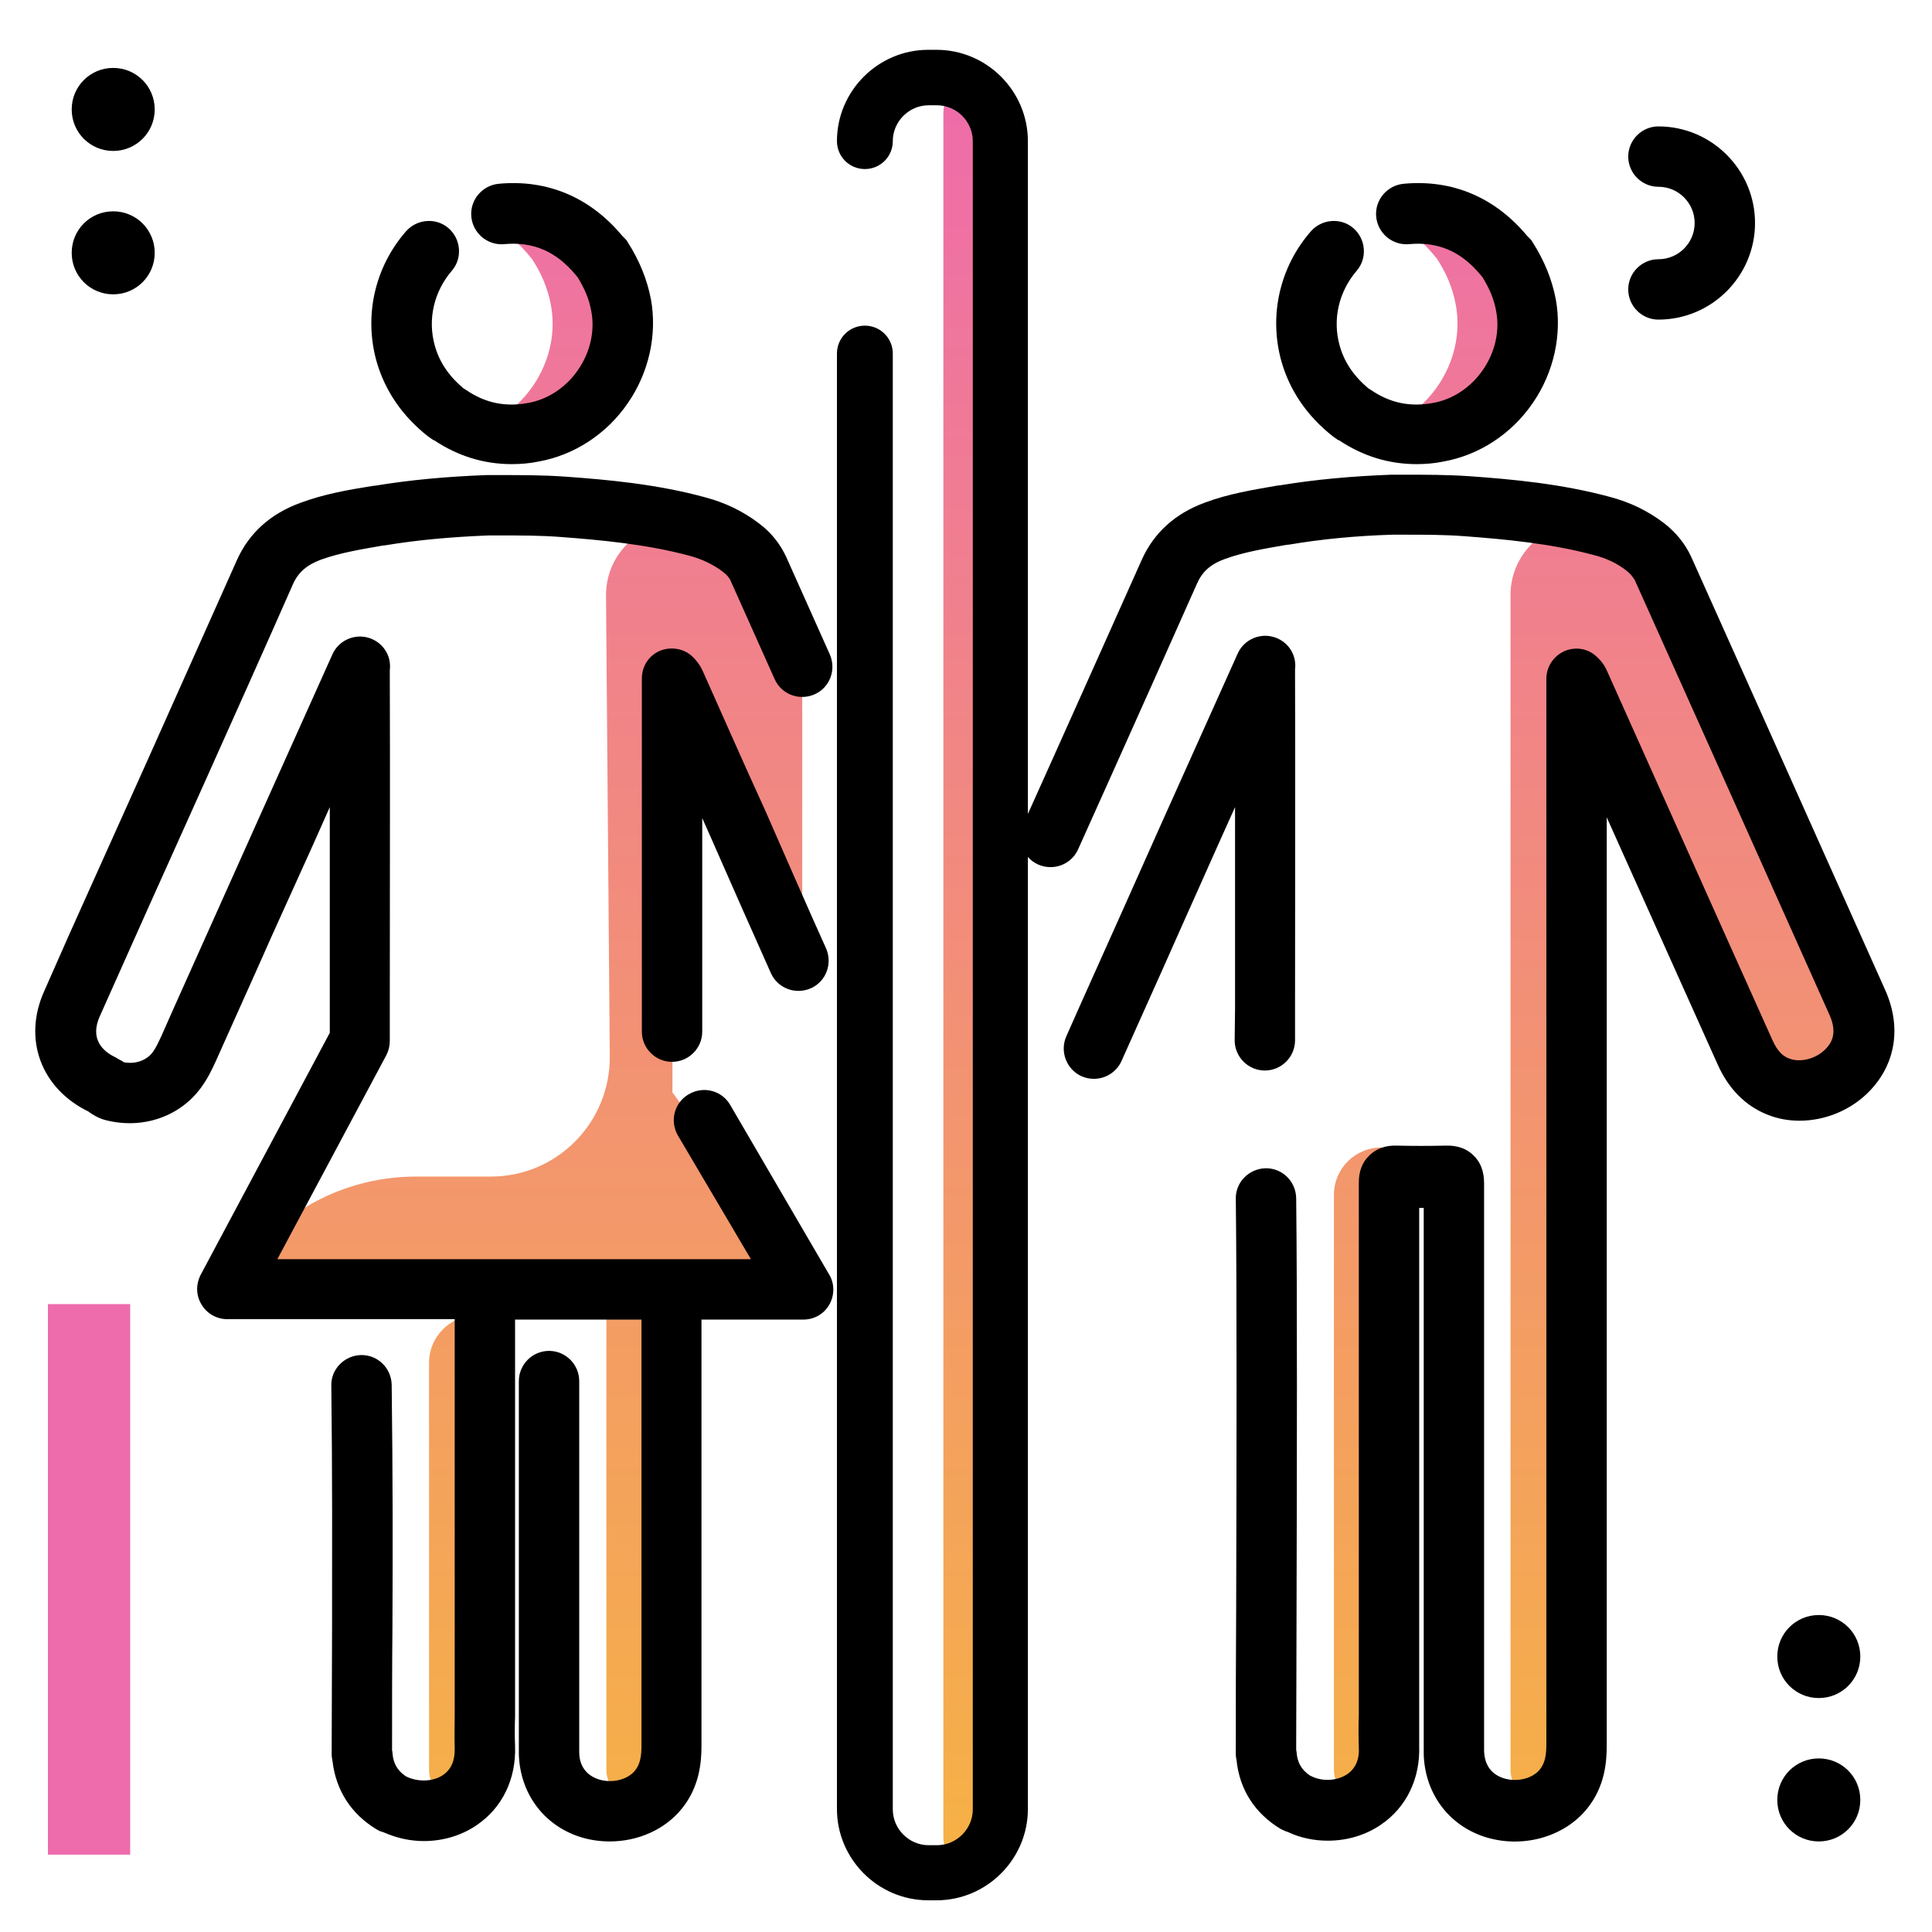 <svg version="1.1" id="Layer_1" xmlns="http://www.w3.org/2000/svg" xmlns:xlink="http://www.w3.org/1999/xlink" x="0px" y="0px" viewBox="0 0 512 512" enable-background="new 0 0 512 512" xml:space="preserve">
<linearGradient id="SVGID_1_" gradientUnits="userSpaceOnUse" x1="277.074" y1="502.077" x2="277.074" y2="16.256" class="gradient-element">
	<stop offset="0" class="primary-color-gradient" style="stop-color: #F6B343"></stop>
	<stop offset="1" class="secondary-color-gradient" style="stop-color: #EE6BAC"></stop>
</linearGradient>
<path fill="url(#SVGID_1_)" d="M371,322.6c0,49.8,0,90.1,0,139.9c0,4.3-0.7,8.2-3.4,11.6c0,0-0.1,0.1-0.1,0.1
	c-4.7,5.7-14,2.1-14-5.2V316.7c0-7,5.6-12.6,12.6-12.6h4.9V322.6z M404.5,80.8c-0.8-4.5-2.7-8.6-5.1-12.4c-0.3-0.3-0.5-0.6-0.8-0.8
	c-6.7-8.1-15.3-11.9-25.8-11c-2.2,0.2-4.4,0.6-6.4,1.3c5.2,1.7,9.7,5,13.6,9.7c0.2,0.3,0.5,0.6,0.7,0.8c2.5,3.8,4.3,7.9,5.1,12.4
	c2.6,14-6.2,28.3-19.5,32.7c4.7,1.6,9.7,1.9,14.9,1C396.6,111.7,407.3,96.1,404.5,80.8z M492.3,265.9c-17.2-38.3-34.3-76.7-51.5-115
	c-1.1-2.5-2.8-4.4-4.9-6c-3.4-2.6-7.3-4.4-11.4-5.5c-0.2,0-0.3-0.1-0.5-0.1c-12-3.2-23.7,6-23.7,18.4V469c0,7.4,9.3,10.9,14,5.2
	c0,0,0.1-0.1,0.1-0.1c2.8-3.4,3.4-7.4,3.4-11.6c0-49.8,0-99.6,0-149.4V179.9c0.6,0.5,0.8,1,1.1,1.6c8.8,19.6,17.5,39.1,26.3,58.7
	c5.8,12.9,11.5,25.8,17.3,38.6c1.8,4.1,4.5,7.4,8.8,9.1c6.1,2.4,13.7,0.6,18.4-4.4C494.3,278.7,495.3,272.5,492.3,265.9z
	 M131.2,348.6h-4.9c-7,0-12.6,5.6-12.6,12.6V469c0,7.4,9.3,10.9,14,5.2c0,0,0.1-0.1,0.1-0.1c2.8-3.4,3.4-7.4,3.4-11.6
	c0-49.8,0-45.6,0-95.4V348.6z M126.5,113.5c4.7,1.6,9.7,1.9,14.9,1c15.3-2.8,26.1-18.4,23.3-33.6c-0.8-4.5-2.7-8.6-5.1-12.4
	c-0.3-0.3-0.5-0.6-0.8-0.8c-6.7-8.1-15.3-11.9-25.8-11c-2.2,0.2-4.4,0.6-6.4,1.3c5.2,1.7,9.7,5,13.6,9.7c0.2,0.3,0.5,0.6,0.7,0.8
	c2.5,3.8,4.3,7.9,5.1,12.4C148.6,94.8,139.8,109.1,126.5,113.5z M178,179.9c0.6,0.5,0.8,1,1.1,1.6c8.8,19.6,24.7,52.5,33.5,72.1v-77
	c-1.1-2.5-14.3-30.1-16.4-31.7c-3.4-2.6-7.3-4.4-11.4-5.5c-0.2,0-0.3-0.1-0.5-0.1c-12-3.2-23.7,6-23.7,18.4l1,122.3
	c0.1,17.5-14,31.8-31.5,31.8h-19.9c-20.9,0-40.1,11.5-49.9,29.9h100.4V469c0,7.4,9.3,10.9,14,5.2c0,0,0.1-0.1,0.1-0.1
	c2.8-3.4,3.4-7.4,3.4-11.6c0-44.1,0-76.8,0-120.9c0-2.1,33.1-1.2,33.1-3.3c0-3.6-33.1-48.8-33.1-48.8V179.9z M259.5,20.6
	c-5.3,0-9.5,4.3-9.5,9.5v456.7c0,5.3,4.3,9.5,9.5,9.5s9.5-4.3,9.5-9.5V30.1C269,24.8,264.7,20.6,259.5,20.6z"></path>
<path d="M495.5,289.1c-4.9,5.1-11.8,7.9-18.6,7.9c-2.9,0-5.8-0.5-8.5-1.6c-5.8-2.3-10.3-6.8-13.2-13.3c-4.1-9.1-8.2-18.3-12.3-27.4
	l-17.1-38.1v61.7c0,49.8,0,134.5,0,184.3c0,4.4-0.5,10.9-5.2,16.7c-6.2,7.7-17.5,10.7-27.4,7.4c-9.5-3.2-15.6-11.6-15.9-21.8
	c0-0.8,0-1.6,0-2.3v-20.6c0-39.9,0-81.2,0-121.9c-0.4,0-0.8,0-1.2,0c0,37.8,0,75.6,0,113.4V451c0,1.3,0,2.5,0,3.8c0,2.7,0,5.3,0,7.8
	c0.3,8.8-3.4,16.4-10.2,21c-4.1,2.8-9,4.2-14,4.2c-3.6,0-7.2-0.7-10.6-2.3l-0.6-0.2c-0.4-0.2-0.9-0.4-1.3-0.6
	c-6.8-4.1-10.9-10.4-11.7-18.2c-0.3-1.3-0.2-2.4-0.2-3.1l0-0.2c0-10,0-23.2,0.1-37.8c0.1-36.7,0.2-82.3-0.1-107.7
	c-0.1-4.4,3.5-8,7.9-8.1c0,0,0.1,0,0.1,0c4.4,0,7.9,3.5,8,7.9c0.3,25.5,0.2,71.2,0.1,107.9c0,14.5-0.1,27.7-0.1,37.7
	c0,0.2,0,0.4,0,0.6c0,0.2,0.1,0.4,0.1,0.6c0.2,2.8,1.3,4.7,3.5,6.2c0.2,0.1,0.4,0.2,0.6,0.3c3,1.4,6.7,1.1,9.3-0.6
	c2.2-1.5,3.3-3.9,3.1-7.2c-0.1-2.9-0.1-5.7,0-8.5c0-1.2,0-2.5,0-3.7v-17.8c0-39.9,0-79.8,0-119.6c0-3,0.9-5.4,2.8-7.2
	c1.8-1.8,4.3-2.7,7.2-2.6c4.4,0.1,8.8,0.1,13,0c3.1-0.1,5.6,0.8,7.4,2.6c1.9,1.8,2.8,4.3,2.8,7.4c0,42.6,0,86,0,127.9v20.7
	c0,0.6,0,1.2,0,1.9c0.1,2.5,1,5.7,5,7.1c3.6,1.2,7.8,0.2,9.8-2.3c1.2-1.5,1.7-3.4,1.7-6.6c0-47.5,0-126.7,0-177.1c0,0,0,0,0,0V179.9
	c0-3.2,1.9-6,4.7-7.3c2.9-1.3,6.3-0.8,8.6,1.4c1.7,1.5,2.5,3.1,3,4.3l31.3,69.9c4.1,9.1,8.2,18.3,12.3,27.4c1.5,3.4,3.1,4.4,4.4,4.9
	c3,1.2,7.2,0.1,9.7-2.5c1.5-1.5,3.2-4.1,1.1-8.9c-10.5-23.5-21-46.9-31.5-70.4l-20-44.6c-0.5-1.1-1.3-2-2.4-2.9
	c-2.4-1.9-5.4-3.3-8.6-4.1c-11.5-3.1-23.7-4.2-34.3-5c-5.2-0.4-10.4-0.4-15.9-0.4l-3.2,0c-9.9,0.3-18.9,1.2-27.2,2.6l-0.9,0.1
	c-5.8,1-11.2,1.9-16.2,3.7c-3.9,1.4-6.1,3.4-7.5,6.6c-7.8,17.6-15.8,35.4-23.5,52.6l-8,17.8c-1.8,4-6.5,5.8-10.6,4
	c-1.1-0.5-2-1.2-2.7-2v252.3c0,13.3-10.9,24.2-24.2,24.2h-2.2c-13.3,0-24.2-10.9-24.2-24.2V93.7c0-4.1,3.3-7.4,7.4-7.4
	s7.4,3.3,7.4,7.4v385.8c0,5.2,4.3,9.5,9.5,9.5h2.2c5.2,0,9.5-4.3,9.5-9.5V37.4c0-5.2-4.3-9.5-9.5-9.5h-2.2c-5.2,0-9.5,4.3-9.5,9.5
	c0,4.1-3.3,7.4-7.4,7.4s-7.4-3.3-7.4-7.4c0-13.3,10.9-24.2,24.2-24.2h2.2c13.3,0,24.2,10.9,24.2,24.2v178.3l6.7-14.9
	c7.7-17.2,15.7-35,23.5-52.5c3.2-7.1,8.8-12.2,16.7-15.1c6.4-2.4,12.9-3.4,19.1-4.5l0.9-0.1c9.1-1.5,18.7-2.4,29.4-2.8
	c0.1,0,0.2,0,0.3,0l3.3,0c5.5,0,11.3,0,17.1,0.4c11.3,0.8,24.4,2,37.3,5.5c5.3,1.4,10,3.7,14.1,6.8c3.3,2.5,5.8,5.6,7.4,9.1l20,44.6
	c10.5,23.5,21,46.9,31.5,70.4C503.9,272.2,502.4,281.9,495.5,289.1z M327.2,275.7c0,4.4,3.6,8,8,8c0,0,0,0,0,0c4.4,0,8-3.6,8-8
	l0-8.4c0-28.1,0.1-63.2,0-89l0-0.5c0-0.1,0-0.3,0-0.4c0.5-3.9-1.9-7.5-5.7-8.6c-3.8-1.1-7.9,0.8-9.5,4.4
	c-6.6,14.7-13.2,29.4-19.8,44.1l-10.8,24.2c-4.9,11-9.9,22-14.8,33.1c-1.8,4,0,8.8,4,10.6c1.1,0.5,2.2,0.7,3.3,0.7
	c3.1,0,6-1.8,7.3-4.7c4.9-11,9.9-22,14.8-33.1l10.8-24.2c1.5-3.3,3-6.7,4.5-10c0,18,0,36.9,0,53.4L327.2,275.7z M353.3,115.7
	c0.4,0.3,0.9,0.6,1.3,0.9c0.1,0,0.2,0.1,0.3,0.1c6.3,4.2,13.2,6.3,20.5,6.3c2.4,0,4.8-0.2,7.2-0.7c9.4-1.7,18-7.3,23.6-15.5
	c5.6-8.1,7.8-18.2,6.1-27.5c-1-5.2-3-10.2-6.2-15.2c-0.2-0.4-0.5-0.7-0.8-1l-0.3-0.3c-0.1-0.1-0.2-0.2-0.3-0.3
	c-8.5-10.2-19.8-15-32.7-13.8c-4.4,0.4-7.7,4.3-7.3,8.7c0.4,4.4,4.3,7.7,8.7,7.3c7.7-0.7,13.8,1.9,19,8.2c0.2,0.2,0.3,0.4,0.5,0.6
	c1.9,3.1,3.1,6,3.6,9c1,5.2-0.3,10.9-3.5,15.5c-3.2,4.7-8.1,7.9-13.3,8.8c-6,1.1-11.3,0-16.3-3.4c-0.3-0.2-0.5-0.3-0.8-0.5
	c-3.9-3.3-6.4-7-7.6-11.4c-1.9-6.9-0.2-14.2,4.5-19.7c2.9-3.3,2.5-8.4-0.8-11.3c-3.3-2.9-8.4-2.5-11.3,0.8
	c-8.3,9.5-11.2,22.4-7.8,34.5C341.8,103.5,346.4,110.3,353.3,115.7z M193.5,292.8c-2.2-3.8-7.1-5.1-11-2.8c-3.8,2.2-5.1,7.1-2.8,11
	l19.3,32.7h-70.7h0H73.5l28.9-54.1c0.6-1.2,0.9-2.4,0.9-3.8l0-8.9c0-28,0.1-62.8,0-88.5l0-0.4c0-0.1,0-0.3,0-0.4
	c0.5-3.9-1.9-7.5-5.7-8.6c-3.8-1.1-7.9,0.8-9.5,4.4c-6.6,14.7-13.2,29.4-19.8,44.1l-10.8,24.1c-4.9,11-9.9,22-14.8,33.1
	c-0.8,1.7-1.4,3-2.2,4.1c-1.6,2.2-4.6,3.3-7.7,2.7c-0.3-0.2-0.5-0.4-0.8-0.5l-0.2-0.1c-0.4-0.2-0.8-0.5-1.2-0.7
	c-3.4-1.6-6.9-4.9-4.1-11c4.3-9.7,8.7-19.4,13-29.1l14.7-32.7c7.7-17.2,15.7-35,23.4-52.5c1.4-3.2,3.7-5.2,7.5-6.6
	c5-1.8,10.5-2.7,16.2-3.7l0.9-0.1c8.4-1.4,17.3-2.2,27.2-2.6l3.2,0c5.5,0,10.7,0,15.9,0.4c10.6,0.8,22.8,1.9,34.3,5
	c3.3,0.9,6.2,2.3,8.6,4.1c1.2,0.9,2,1.8,2.4,2.9l11.5,25.7c1.8,4,6.5,5.8,10.6,4c4-1.8,5.8-6.5,4-10.6l-11.5-25.7
	c-1.6-3.5-4-6.6-7.4-9.1c-4.1-3.1-8.8-5.4-14.1-6.8c-12.8-3.5-26-4.7-37.3-5.5c-5.8-0.4-11.5-0.4-17.1-0.4l-3.3,0
	c-0.1,0-0.2,0-0.3,0c-10.7,0.4-20.3,1.3-29.4,2.8l-0.9,0.1c-6.2,1-12.7,2.1-19.1,4.5c-7.9,2.9-13.5,8-16.7,15.1
	c-7.8,17.5-15.7,35.2-23.4,52.4l-14.7,32.7c-4.4,9.7-8.7,19.4-13,29.2c-5.7,12.7-0.8,25.8,11.8,31.9l0.1,0.1c1,0.7,2.5,1.7,4.6,2.2
	c9.7,2.4,19.5-1,25.1-8.7c1.7-2.3,2.9-4.8,3.9-7c4.9-11,9.9-22,14.8-33.1L82.9,224c1.5-3.4,3-6.7,4.5-10.1c0,17.8,0,36.5,0,52.9
	l0,6.9l-34.2,64.1c-1.3,2.5-1.3,5.5,0.2,7.9c1.4,2.4,4,3.9,6.9,3.9h60.2c0,34.1,0,52.5,0,83.7V451c0,1.2,0,2.4,0,3.7
	c0,2.8-0.1,5.6,0,8.5c0.1,3.3-0.9,5.7-3.1,7.2c-2.5,1.7-6.2,1.9-9.3,0.6c-0.2-0.1-0.4-0.2-0.6-0.3c-2.2-1.5-3.3-3.4-3.5-6.2
	c0-0.2,0-0.4-0.1-0.6c0-0.2,0-0.4,0-0.6c0-11.5,0-21.9,0.1-32c0.1-20.7,0.1-40.3-0.2-64.3c-0.1-4.4-3.6-7.9-8-7.9c0,0-0.1,0-0.1,0
	c-4.4,0.1-8,3.7-7.9,8.1c0.3,23.9,0.2,43.4,0.2,64.1c0,10.1-0.1,20.5-0.1,32l0,0.2c0,0.7-0.1,1.8,0.2,3.1
	c0.9,7.8,4.9,14.1,11.7,18.2c0.4,0.2,0.8,0.5,1.3,0.6l0.6,0.2c3.4,1.5,7,2.3,10.6,2.3c5,0,9.9-1.4,14-4.2c6.8-4.6,10.5-12.2,10.2-21
	c-0.1-2.5-0.1-5.1,0-7.8c0-1.3,0-2.5,0-3.8v-17.7c0-31.3,0-49.6,0-83.7H170c0,44.2,0,65.8,0,112.9c0,3.2-0.5,5.1-1.7,6.6
	c-2,2.5-6.2,3.5-9.8,2.3c-4-1.4-5-4.6-5-7.1c0-0.6,0-1.2,0-1.8l0-0.4l0-19.4c0-30.5,0-35,0-76.8c0-4.4-3.6-8-8-8c0,0,0,0,0,0
	c-4.4,0-8,3.6-8,8c0,41.9,0,46.4,0,76.9l0,19.7c0,0.8,0,1.5,0,2.3c0.3,10.2,6.4,18.6,15.9,21.8c2.7,0.9,5.5,1.3,8.2,1.3
	c7.4,0,14.6-3.1,19.1-8.7c4.7-5.8,5.2-12.3,5.2-16.7c0-47.1,0-68.6,0-112.9h27c2.9,0,5.5-1.5,6.9-4c1.4-2.5,1.4-5.6-0.1-8
	L193.5,292.8z M186.4,178.2c-0.5-1.2-1.4-2.8-3-4.3c-2.3-2.1-5.7-2.6-8.6-1.4c-2.9,1.3-4.7,4.1-4.7,7.3v93.6c0,4.4,3.6,8,8,8
	c4.4,0,8-3.6,8-8v-56.6c0.7,1.5,1.3,3,2,4.5c5.8,13.2,11.8,26.8,16.2,36.6c1.8,4,6.5,5.8,10.6,4c4-1.8,5.8-6.5,4-10.6
	c-4.4-9.7-10.3-23.3-16.1-36.5C196.8,201.7,190.8,188,186.4,178.2z M113.5,115.7c0.4,0.3,0.9,0.6,1.3,0.9c0.1,0,0.2,0.1,0.3,0.1
	c6.3,4.2,13.2,6.3,20.5,6.3c2.4,0,4.8-0.2,7.2-0.7c9.4-1.7,18-7.3,23.6-15.5c5.6-8.1,7.8-18.2,6.1-27.5c-1-5.2-3-10.2-6.2-15.2
	c-0.2-0.4-0.5-0.7-0.8-1l-0.3-0.3c-0.1-0.1-0.2-0.2-0.3-0.3c-8.5-10.2-19.8-15-32.7-13.8c-4.4,0.4-7.7,4.3-7.3,8.7
	c0.4,4.4,4.3,7.7,8.7,7.3c7.7-0.7,13.8,1.9,19,8.2c0.2,0.2,0.3,0.4,0.5,0.6c1.9,3.1,3.1,6,3.6,9c1,5.2-0.3,10.9-3.5,15.5
	c-3.2,4.7-8.1,7.9-13.3,8.8c-6,1.1-11.3,0-16.3-3.4c-0.3-0.2-0.5-0.3-0.8-0.5c-3.9-3.3-6.4-7-7.6-11.4c-1.9-6.9-0.2-14.2,4.5-19.7
	c2.9-3.3,2.5-8.4-0.8-11.3c-3.3-2.9-8.4-2.5-11.3,0.8c-8.3,9.5-11.2,22.4-7.8,34.5C102,103.5,106.6,110.3,113.5,115.7z"></path>
<path fill="#EE6BAC" class="secondary-color" d="M12.7,345.6h21.8v145.9H12.7V345.6z"></path>
<path d="M439.5,84.7c-4.4,0-8-3.6-8-8s3.6-8,8-8c5.3,0,9.6-4.3,9.6-9.6s-4.3-9.6-9.6-9.6c-4.4,0-8-3.6-8-8s3.6-8,8-8
	c14.1,0,25.6,11.5,25.6,25.6C465.1,73.2,453.6,84.7,439.5,84.7z M30,18c-6.1,0-11,4.9-11,11s4.9,11,11,11s11-4.9,11-11
	S36.1,18,30,18z M30,56c-6.1,0-11,4.9-11,11s4.9,11,11,11s11-4.9,11-11S36.1,56,30,56z M482,428c-6.1,0-11,4.9-11,11s4.9,11,11,11
	s11-4.9,11-11S488.1,428,482,428z M482,466c-6.1,0-11,4.9-11,11s4.9,11,11,11s11-4.9,11-11S488.1,466,482,466z"></path>
</svg>
